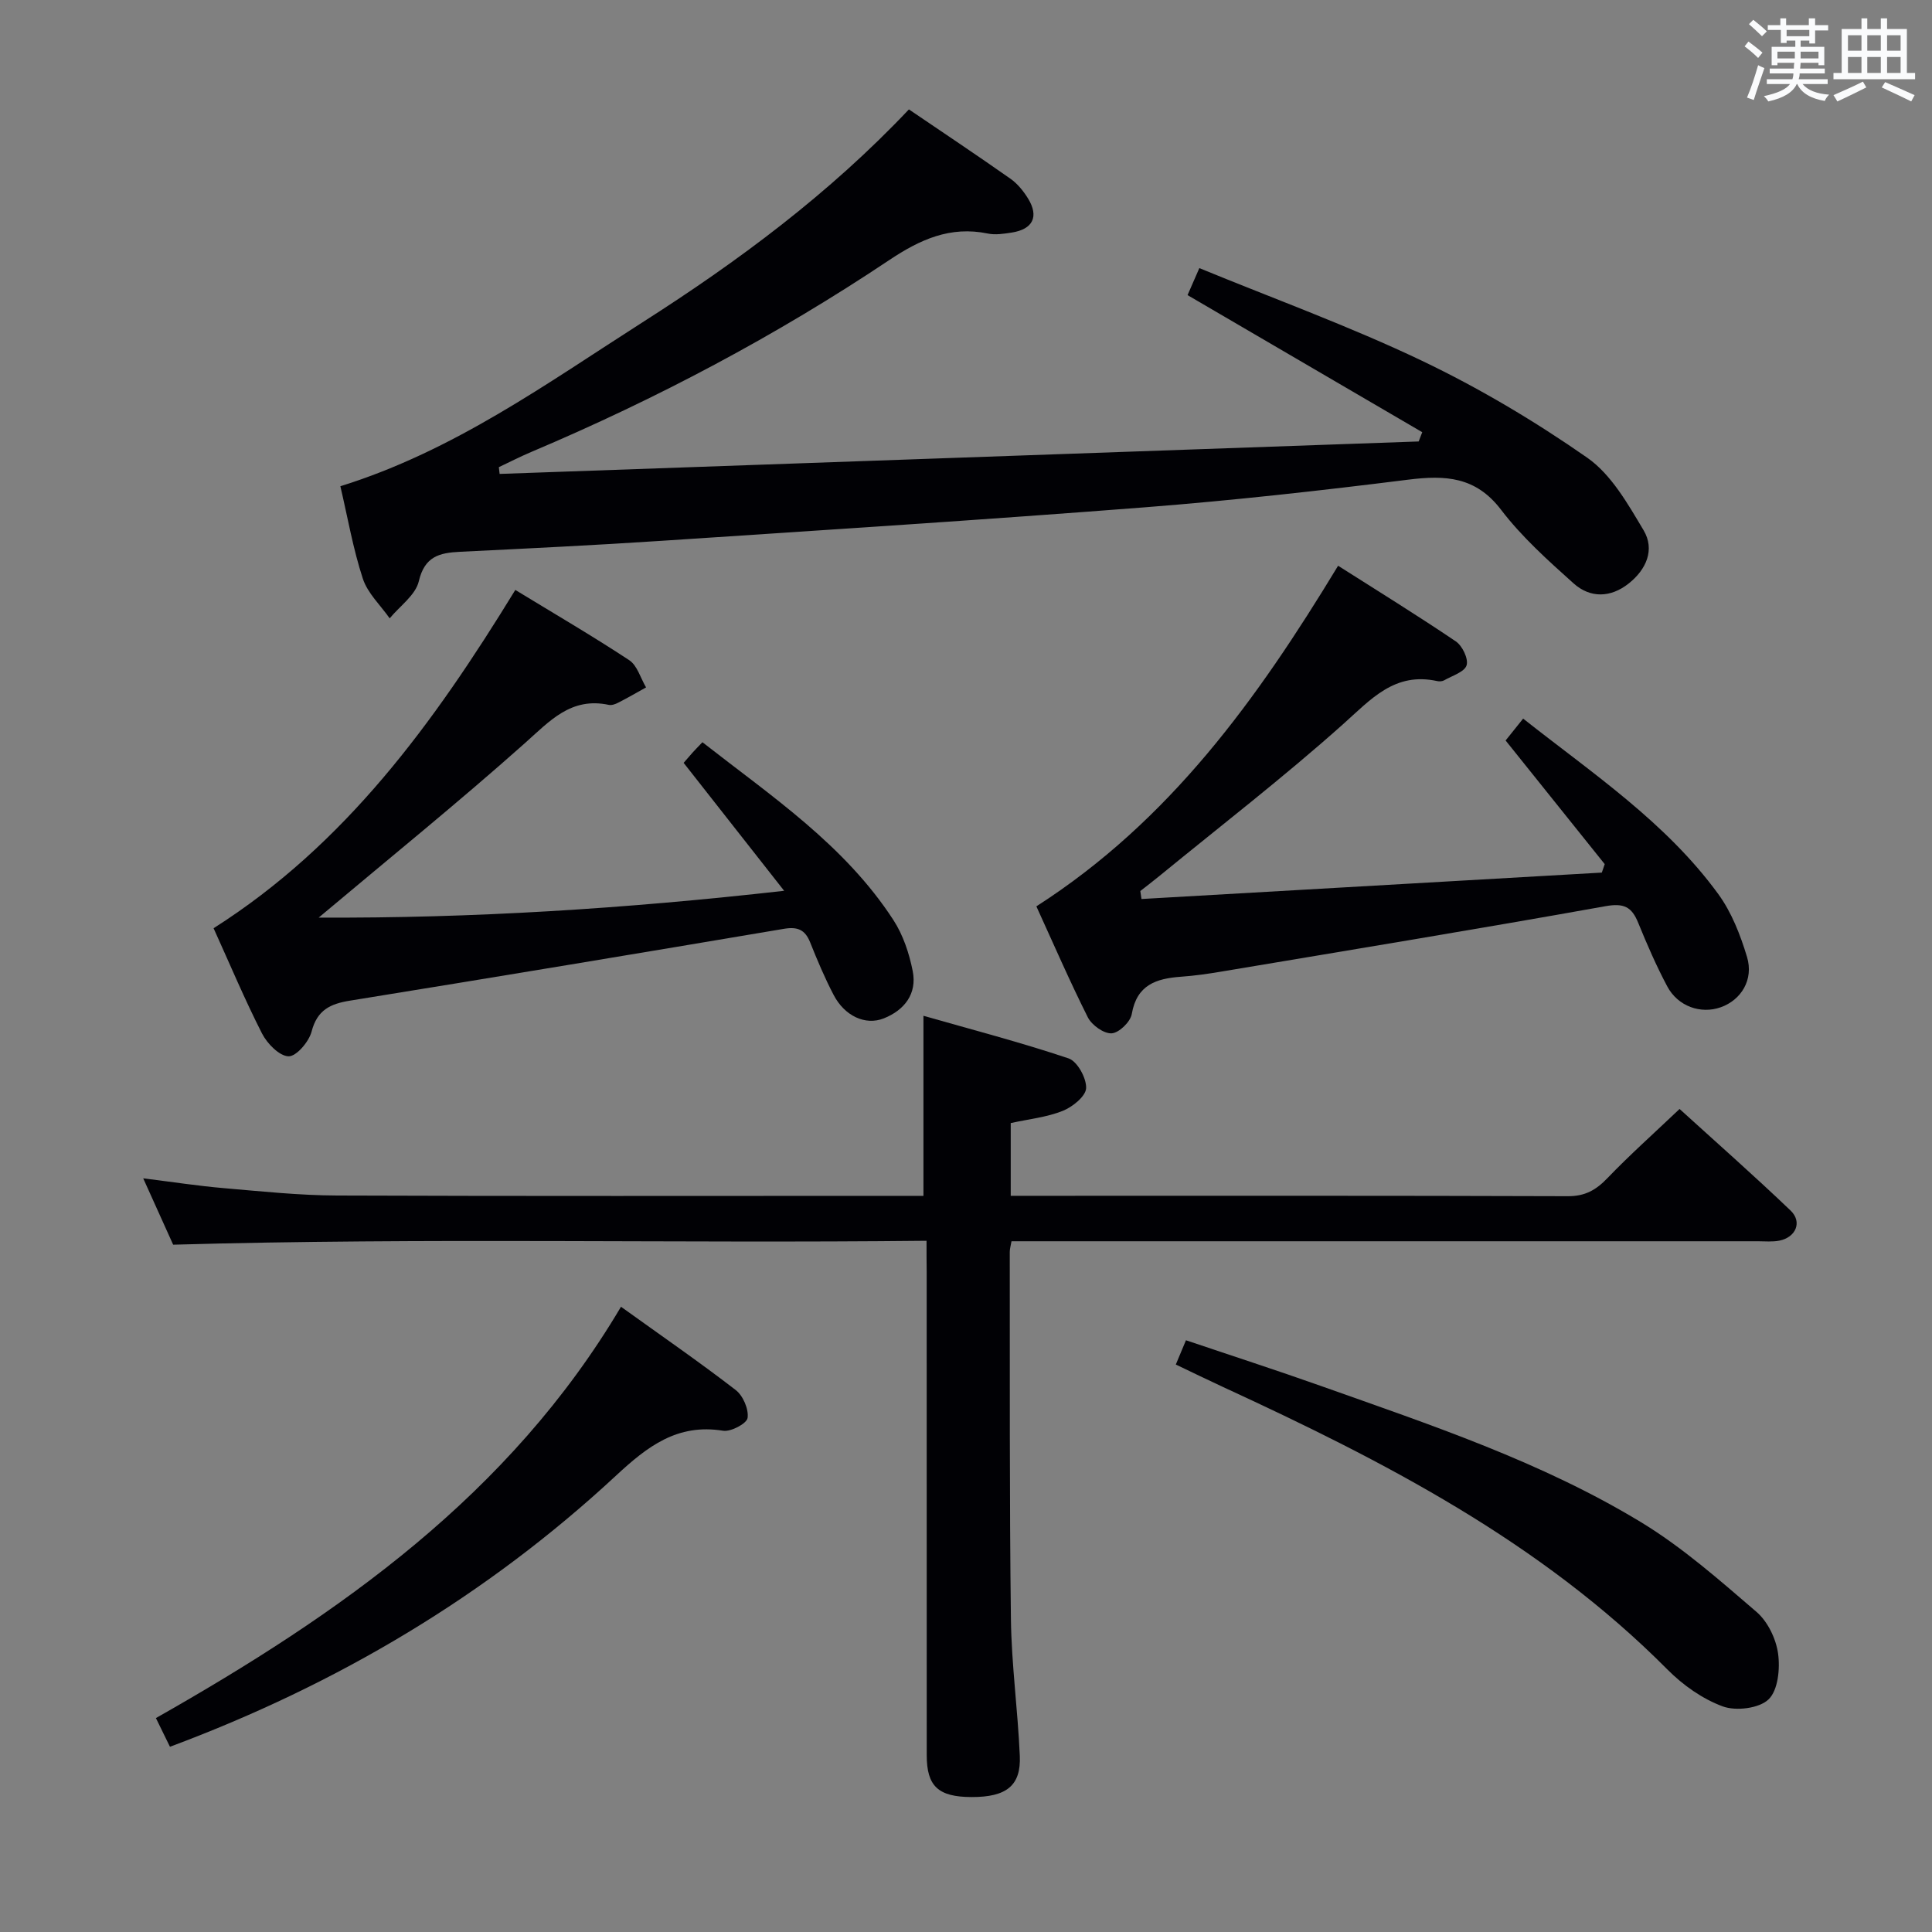 <svg enable-background="new 0 0 400 400" viewBox="0 0 400 400" xmlns="http://www.w3.org/2000/svg"><rect x="0" y="0" width="400" height="400" fill="#808080" stroke="none"/><g fill="#010105"><path d="m70.47 100.67c23.53-7.33 42.74-21.29 62.57-33.95 19.78-12.62 38.63-26.59 55.14-44.07 7.13 4.84 14.15 9.52 21.06 14.38 1.44 1.02 2.66 2.54 3.6 4.06 2.31 3.75 1.02 6.37-3.37 7.06-1.64.25-3.39.53-4.97.2-7.77-1.61-14.04 1.25-20.38 5.49-23.41 15.65-48.21 28.77-74.15 39.74-2.27.96-4.46 2.09-6.69 3.14.05.47.11.93.16 1.4 63.43-2.24 126.85-4.48 190.28-6.72.25-.64.49-1.28.74-1.92-16.04-9.37-32.08-18.73-48.59-28.38.58-1.34 1.34-3.08 2.44-5.59 15.5 6.37 31.09 12.03 46 19.14 11.93 5.69 23.44 12.54 34.29 20.1 5 3.48 8.44 9.59 11.69 15.04 2.38 4 .56 8.13-3.09 11.02-3.75 2.97-7.96 3.06-11.41-.03-5.31-4.76-10.72-9.61-15.02-15.25-5.25-6.88-11.55-7.18-19.21-6.22-18.12 2.27-36.29 4.3-54.49 5.72-33.3 2.59-66.64 4.73-99.96 6.93-13.94.92-27.9 1.6-41.85 2.28-4.26.21-7.34.93-8.55 6.1-.67 2.87-3.94 5.14-6.03 7.68-1.91-2.72-4.57-5.2-5.56-8.22-2.01-6.13-3.11-12.54-4.65-19.13z"/><path d="m191.83 256.89c-52.27.56-103.71-.68-155.98.81-1.62-3.59-3.78-8.37-6.2-13.74 6.02.75 11.38 1.58 16.78 2.04 7.77.67 15.56 1.49 23.35 1.52 38.49.15 76.97.07 115.46.07h5.95c0-12.4 0-24.26 0-37.28 9.96 2.84 20.12 5.49 30.05 8.82 1.81.61 3.72 4.09 3.63 6.16-.07 1.68-2.81 3.89-4.83 4.7-3.32 1.33-7.01 1.7-10.78 2.53v15.06h4.91c36.82 0 73.64-.05 110.46.08 3.53.01 5.8-1.27 8.15-3.72 4.6-4.79 9.58-9.23 14.96-14.34 7.39 6.73 15.34 13.72 22.98 21.03 2.46 2.35 1.11 5.54-2.31 6.23-1.44.29-2.99.13-4.48.13-49.48 0-98.96 0-148.45 0-1.96 0-3.93 0-6.06 0-.17.99-.37 1.61-.36 2.23.04 25.32-.08 50.65.24 75.97.12 9.45 1.43 18.89 1.84 28.34.27 6.19-2.78 8.55-10 8.53-6.87-.02-9.27-2.22-9.27-8.65-.01-33.32-.01-66.64-.01-99.96-.03-1.96-.03-3.93-.03-6.56z"/><path d="m214.57 187.65c27.62-17.72 45.69-42.83 62.47-70.52 8.08 5.14 16.34 10.23 24.38 15.67 1.35.91 2.64 3.62 2.22 4.95-.44 1.38-2.96 2.14-4.62 3.09-.4.23-1.01.28-1.47.17-8.8-1.93-13.69 3.75-19.52 8.96-12.27 10.96-25.33 21.03-38.07 31.46-1.27 1.04-2.58 2.03-3.87 3.05.08.55.16 1.1.24 1.65 31.77-1.82 63.54-3.64 95.31-5.47.2-.58.4-1.17.6-1.75-6.72-8.38-13.44-16.77-20.52-25.6 1.02-1.27 2.21-2.76 3.63-4.53 14.39 11.37 29.58 21.47 40.41 36.34 2.76 3.79 4.57 8.46 5.94 13 1.42 4.7-1.21 8.92-5.43 10.42-4.14 1.47-8.88-.17-11.09-4.33-2.26-4.25-4.19-8.69-6.01-13.16-1.34-3.3-2.96-4.12-6.79-3.43-26.45 4.74-52.97 9.09-79.47 13.53-2.78.47-5.58.87-8.39 1.07-5.12.37-9.16 1.66-10.2 7.73-.28 1.62-2.65 3.91-4.17 3.99-1.61.09-4.1-1.69-4.92-3.3-3.78-7.53-7.14-15.29-10.66-22.99z"/><path d="m141.54 157.94c.75-.86 1.28-1.49 1.83-2.1s1.12-1.19 2.06-2.17c14.31 11.2 29.47 21.29 39.55 36.83 2.01 3.1 3.27 6.91 3.99 10.56.92 4.69-1.7 8.07-5.98 9.78-3.82 1.53-8.12-.5-10.38-4.82-1.85-3.53-3.4-7.22-4.88-10.92-1.05-2.63-2.61-3.27-5.41-2.8-29.93 5.05-59.88 10.03-89.84 14.87-4.1.66-6.81 1.93-7.97 6.41-.55 2.11-3.17 5.16-4.77 5.12-1.91-.06-4.42-2.63-5.49-4.72-3.61-7.09-6.69-14.44-10.03-21.8 27.28-17.32 45.56-42.43 62.47-70.04 7.9 4.82 15.88 9.47 23.58 14.54 1.67 1.1 2.35 3.72 3.49 5.64-1.92 1.07-3.82 2.17-5.78 3.17-.57.3-1.33.57-1.92.45-7.84-1.68-12.22 3.32-17.43 7.96-13.78 12.27-28.14 23.88-42.65 36.08 31.73.15 63.33-1.82 96.37-5.55-7.35-9.36-13.95-17.77-20.81-26.49z"/><path d="m128.57 270.55c8.46 6.08 16.26 11.46 23.75 17.24 1.52 1.17 2.72 3.97 2.46 5.78-.17 1.16-3.46 2.91-5.07 2.65-9.48-1.54-15.67 3.25-22.17 9.29-26.78 24.86-57.65 43.2-92.35 56.14-.87-1.77-1.77-3.61-2.91-5.94 38.11-21.61 73.23-46.21 96.29-85.16z"/><path d="m243.44 282.51c.69-1.65 1.29-3.09 2.1-5.02 9.48 3.2 18.73 6.19 27.89 9.44 22.69 8.06 45.64 15.67 66.33 28.23 8.57 5.2 16.25 11.99 23.9 18.56 2.32 1.99 4.04 5.55 4.47 8.62.44 3.13 0 7.61-1.97 9.5-1.95 1.87-6.74 2.46-9.49 1.45-4.19-1.54-8.24-4.41-11.43-7.62-26.29-26.47-58.73-43.16-92.05-58.52-3.15-1.46-6.26-2.97-9.75-4.64z"/></g><path d="m361.2 9.6.8-1c.9.7 1.9 1.4 2.9 2.3l-.9 1.1c-1-1-2-1.8-2.8-2.4zm.5 10.6c.9-2.1 1.6-4.3 2.3-6.7.4.2.8.4 1.3.6-.7 2.1-1.5 4.3-2.2 6.6zm.4-15.2.9-.9c1 .8 2 1.6 2.8 2.4l-1 1c-.9-.9-1.8-1.7-2.7-2.5zm12.5-1.2h1.2v1.4h2.7v1.1h-2.7v2.7h-1.2v-.6h-1.8v1.3h4.9v3.8h-1.2v-.5h-3.7c0 .4-.1.9-.1 1.2h5.1v1h-5.2c0 .5-.1.9-.2 1.2h6v1h-5.2c1.1 1.3 2.9 2 5.5 2.2-.4.4-.7.8-.9 1.3-2.9-.5-4.8-1.6-5.7-3.5h-.1c-.8 1.7-2.7 2.9-5.9 3.6-.2-.4-.6-.8-.9-1.1 2.8-.6 4.6-1.4 5.4-2.5h-4.8v-1h5.3c.1-.3.2-.7.2-1.2h-4.9v-1h5c0-.4 0-.8.1-1.2h-3.5v.5h-1.2v-3.8h4.9v-1.3h-1.8v.5h-1.2v-2.7h-2.7v-1h2.6v-1.4h1.2v1.4h4.7v-1.4zm-6.6 8.3h3.6c0-.4 0-.9 0-1.4h-3.6zm1.9-4.6h4.7v-1.3h-4.7zm6.6 3.2h-3.7v1.4h3.7z" fill="#fafbfc"/><path d="m385.3 3.8h1.3v2.2h2.8v-2.2h1.3v2.2h4.1v9.1h1.7v1.3h-16.9v-1.3h1.7v-9.1h4.1v-2.2zm.4 13.1.7 1.2c-1.8.9-3.8 1.9-6 2.9-.2-.4-.5-.8-.8-1.3 2.3-1 4.3-1.9 6.1-2.8zm-3.1-6.4h2.8v-3.2h-2.8zm0 4.6h2.8v-3.3h-2.8zm4-4.6h2.8v-3.2h-2.8zm0 4.6h2.8v-3.3h-2.8zm3.7 1.9c2.1.9 4.1 1.8 6.1 2.7l-.7 1.3c-2.2-1.1-4.2-2-6.1-2.9zm3.2-9.7h-2.8v3.2h2.8zm-2.8 7.8h2.8v-3.3h-2.8z" fill="#fafbfc"/></svg>